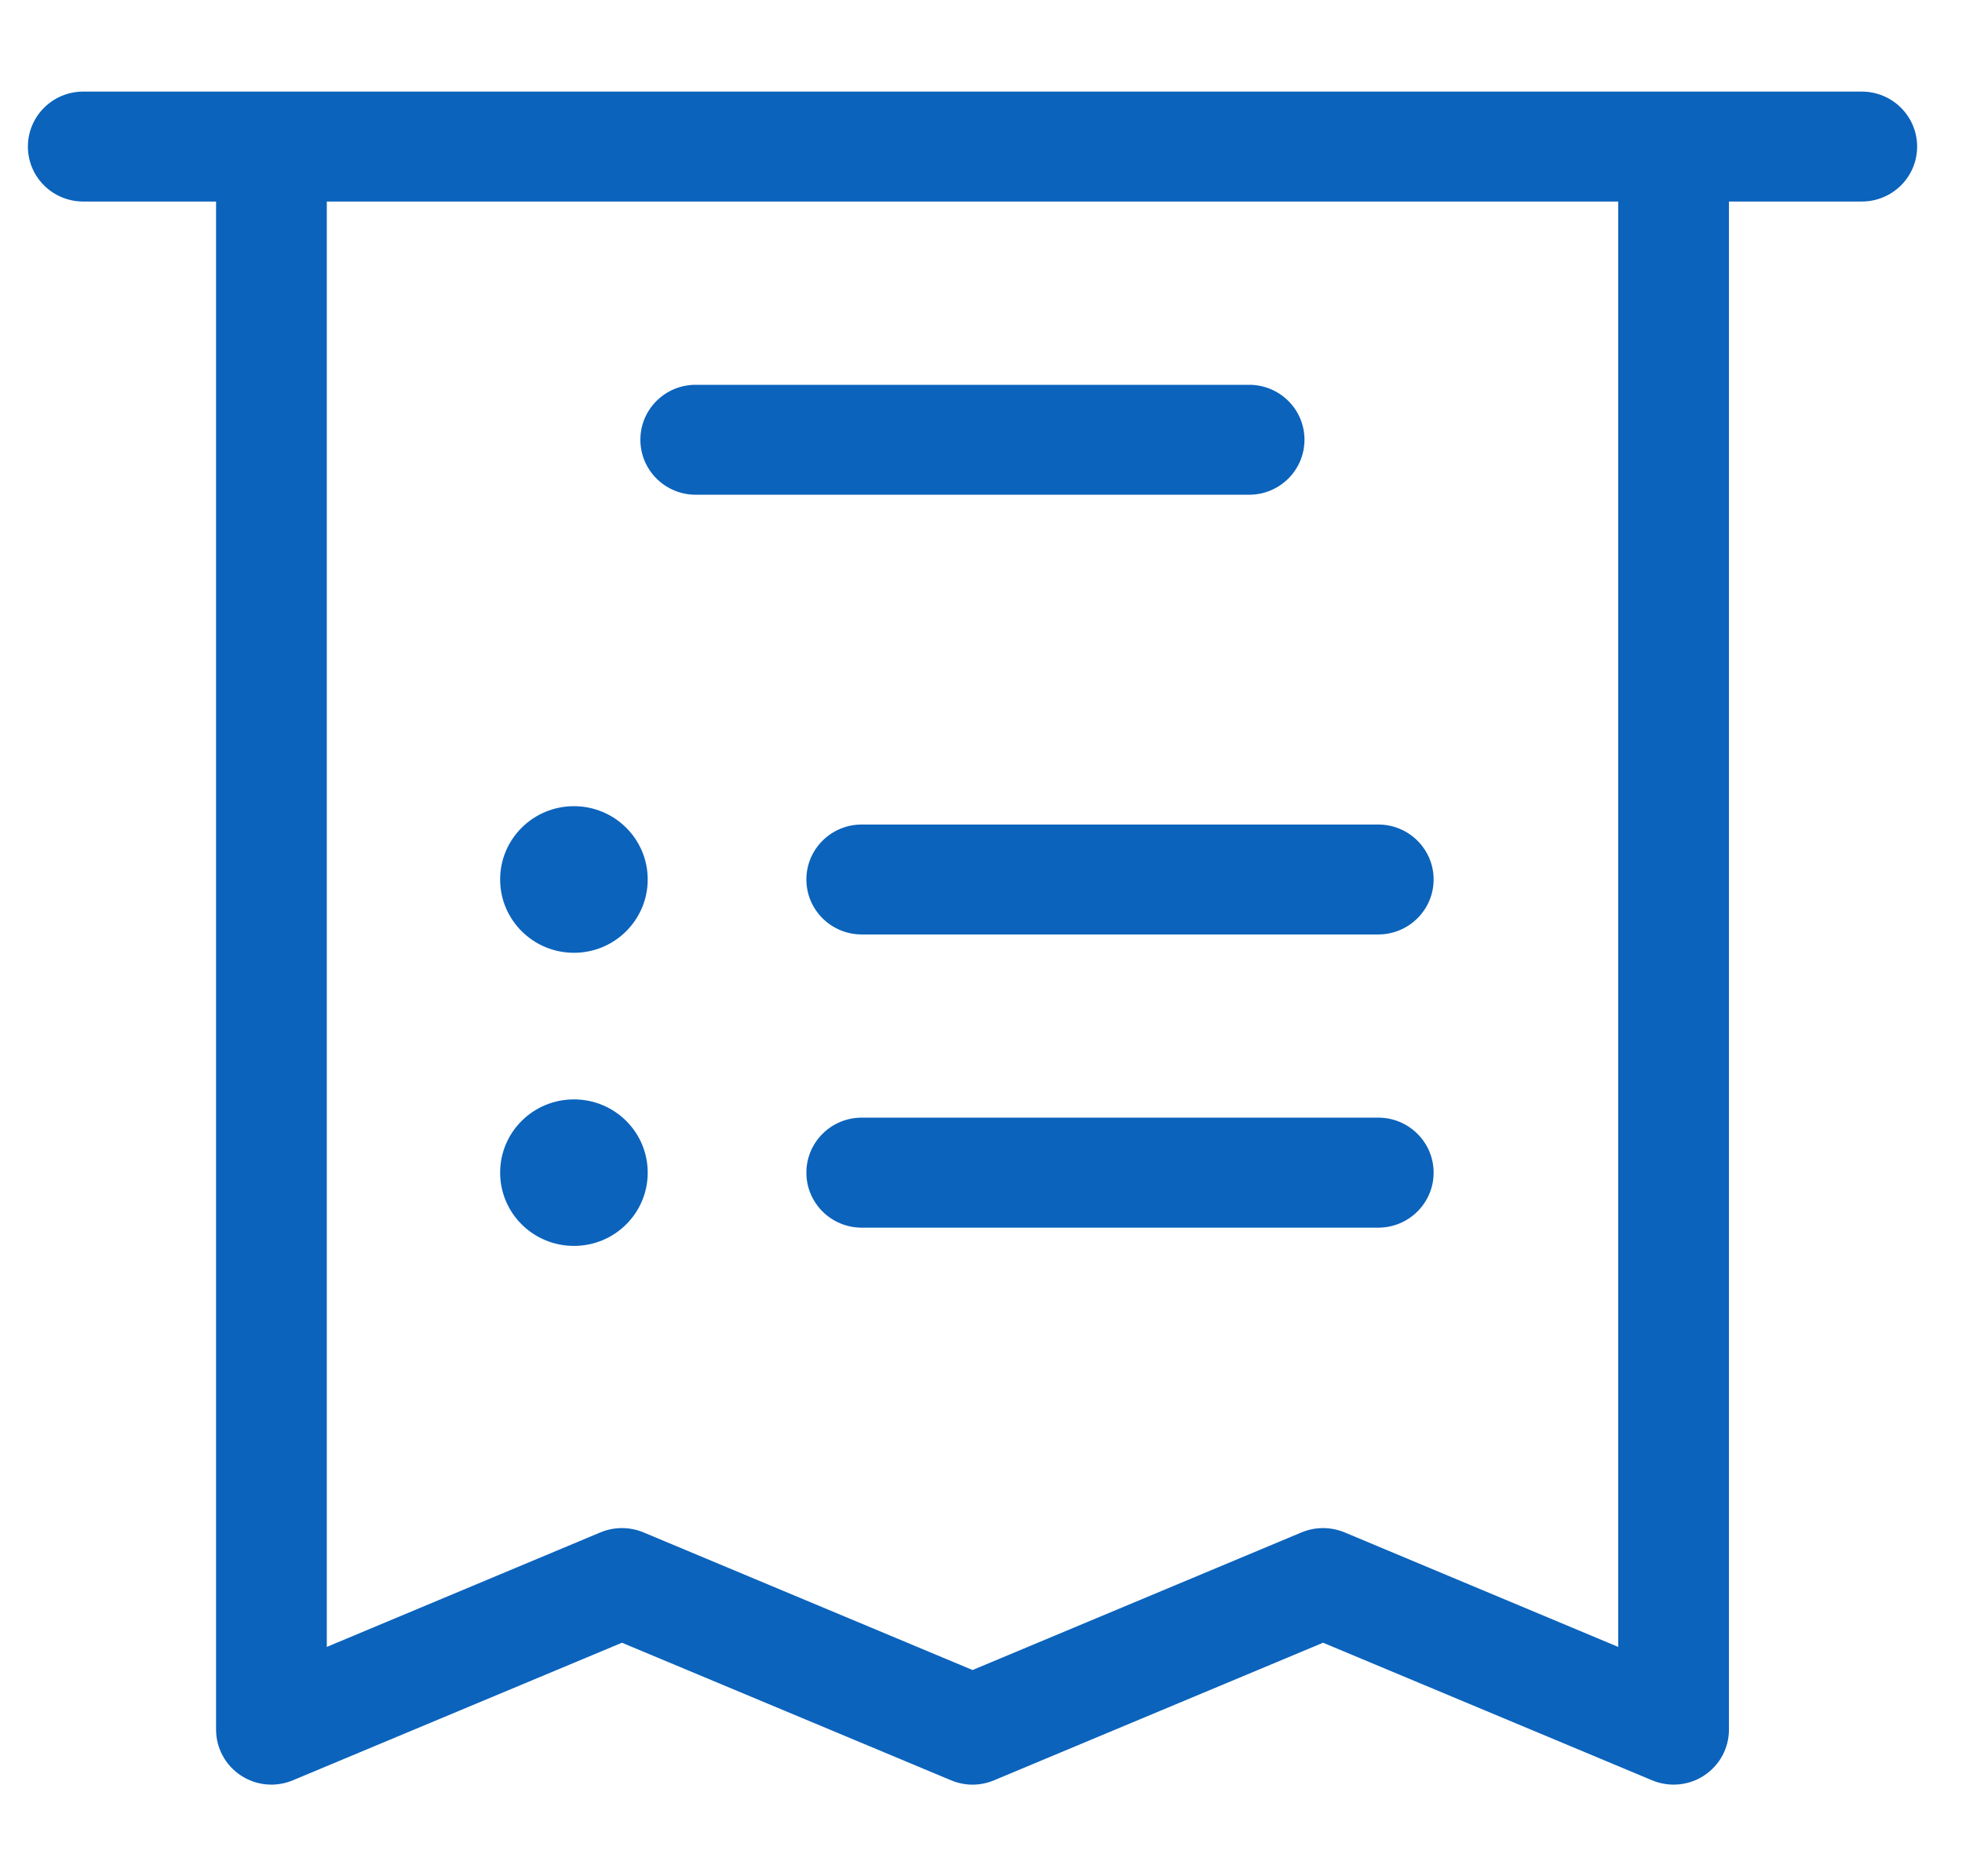 <svg width="23" height="22" viewBox="0 0 23 22" fill="none" xmlns="http://www.w3.org/2000/svg">
<g clip-path="url(#clip0)">
<path d="M21.825 1.074C20.157 1.074 1.902 1.074 0.976 1.074C0.617 1.074 0.327 1.363 0.327 1.719C0.327 2.075 0.617 2.363 0.976 2.363H2.533V20.281C2.533 20.497 2.642 20.699 2.823 20.818C3.004 20.938 3.234 20.959 3.433 20.875L7.291 19.262L11.149 20.875C11.31 20.943 11.492 20.943 11.653 20.875L15.51 19.262L19.367 20.875C19.568 20.959 19.797 20.938 19.978 20.818C20.159 20.699 20.268 20.497 20.268 20.281V2.363H21.825C22.184 2.363 22.474 2.075 22.474 1.719C22.474 1.363 22.184 1.074 21.825 1.074ZM18.97 19.311L15.762 17.968C15.601 17.901 15.419 17.901 15.258 17.968L11.401 19.582L7.543 17.968C7.382 17.901 7.2 17.901 7.039 17.968L3.831 19.311V2.363H18.97V19.311Z" fill="#0b63bc"/>
<path d="M14.643 4.512H8.155C7.797 4.512 7.507 4.8 7.507 5.156C7.507 5.512 7.797 5.801 8.155 5.801H14.643C15.002 5.801 15.292 5.512 15.292 5.156C15.292 4.8 15.002 4.512 14.643 4.512Z" fill="#0b63bc"/>
<path d="M16.157 9.668H10.102C9.743 9.668 9.453 9.957 9.453 10.312C9.453 10.668 9.743 10.957 10.102 10.957H16.157C16.515 10.957 16.806 10.668 16.806 10.312C16.806 9.957 16.515 9.668 16.157 9.668Z" fill="#0b63bc"/>
<path d="M6.728 11.172C7.206 11.172 7.593 10.787 7.593 10.312C7.593 9.838 7.206 9.453 6.728 9.453C6.25 9.453 5.863 9.838 5.863 10.312C5.863 10.787 6.25 11.172 6.728 11.172Z" fill="#0b63bc"/>
<path d="M16.157 13.105H10.102C9.743 13.105 9.453 13.394 9.453 13.75C9.453 14.106 9.743 14.395 10.102 14.395H16.157C16.515 14.395 16.806 14.106 16.806 13.75C16.806 13.394 16.515 13.105 16.157 13.105Z" fill="#0b63bc"/>
<path d="M6.728 14.609C7.206 14.609 7.593 14.225 7.593 13.75C7.593 13.275 7.206 12.891 6.728 12.891C6.25 12.891 5.863 13.275 5.863 13.75C5.863 14.225 6.25 14.609 6.728 14.609Z" fill="#0b63bc"/>
</g>
<defs>
<clipPath id="clip0">
<rect x="0.327" width="22.147" height="22" fill="#0b63bc"/>
</clipPath>
</defs>
</svg>
